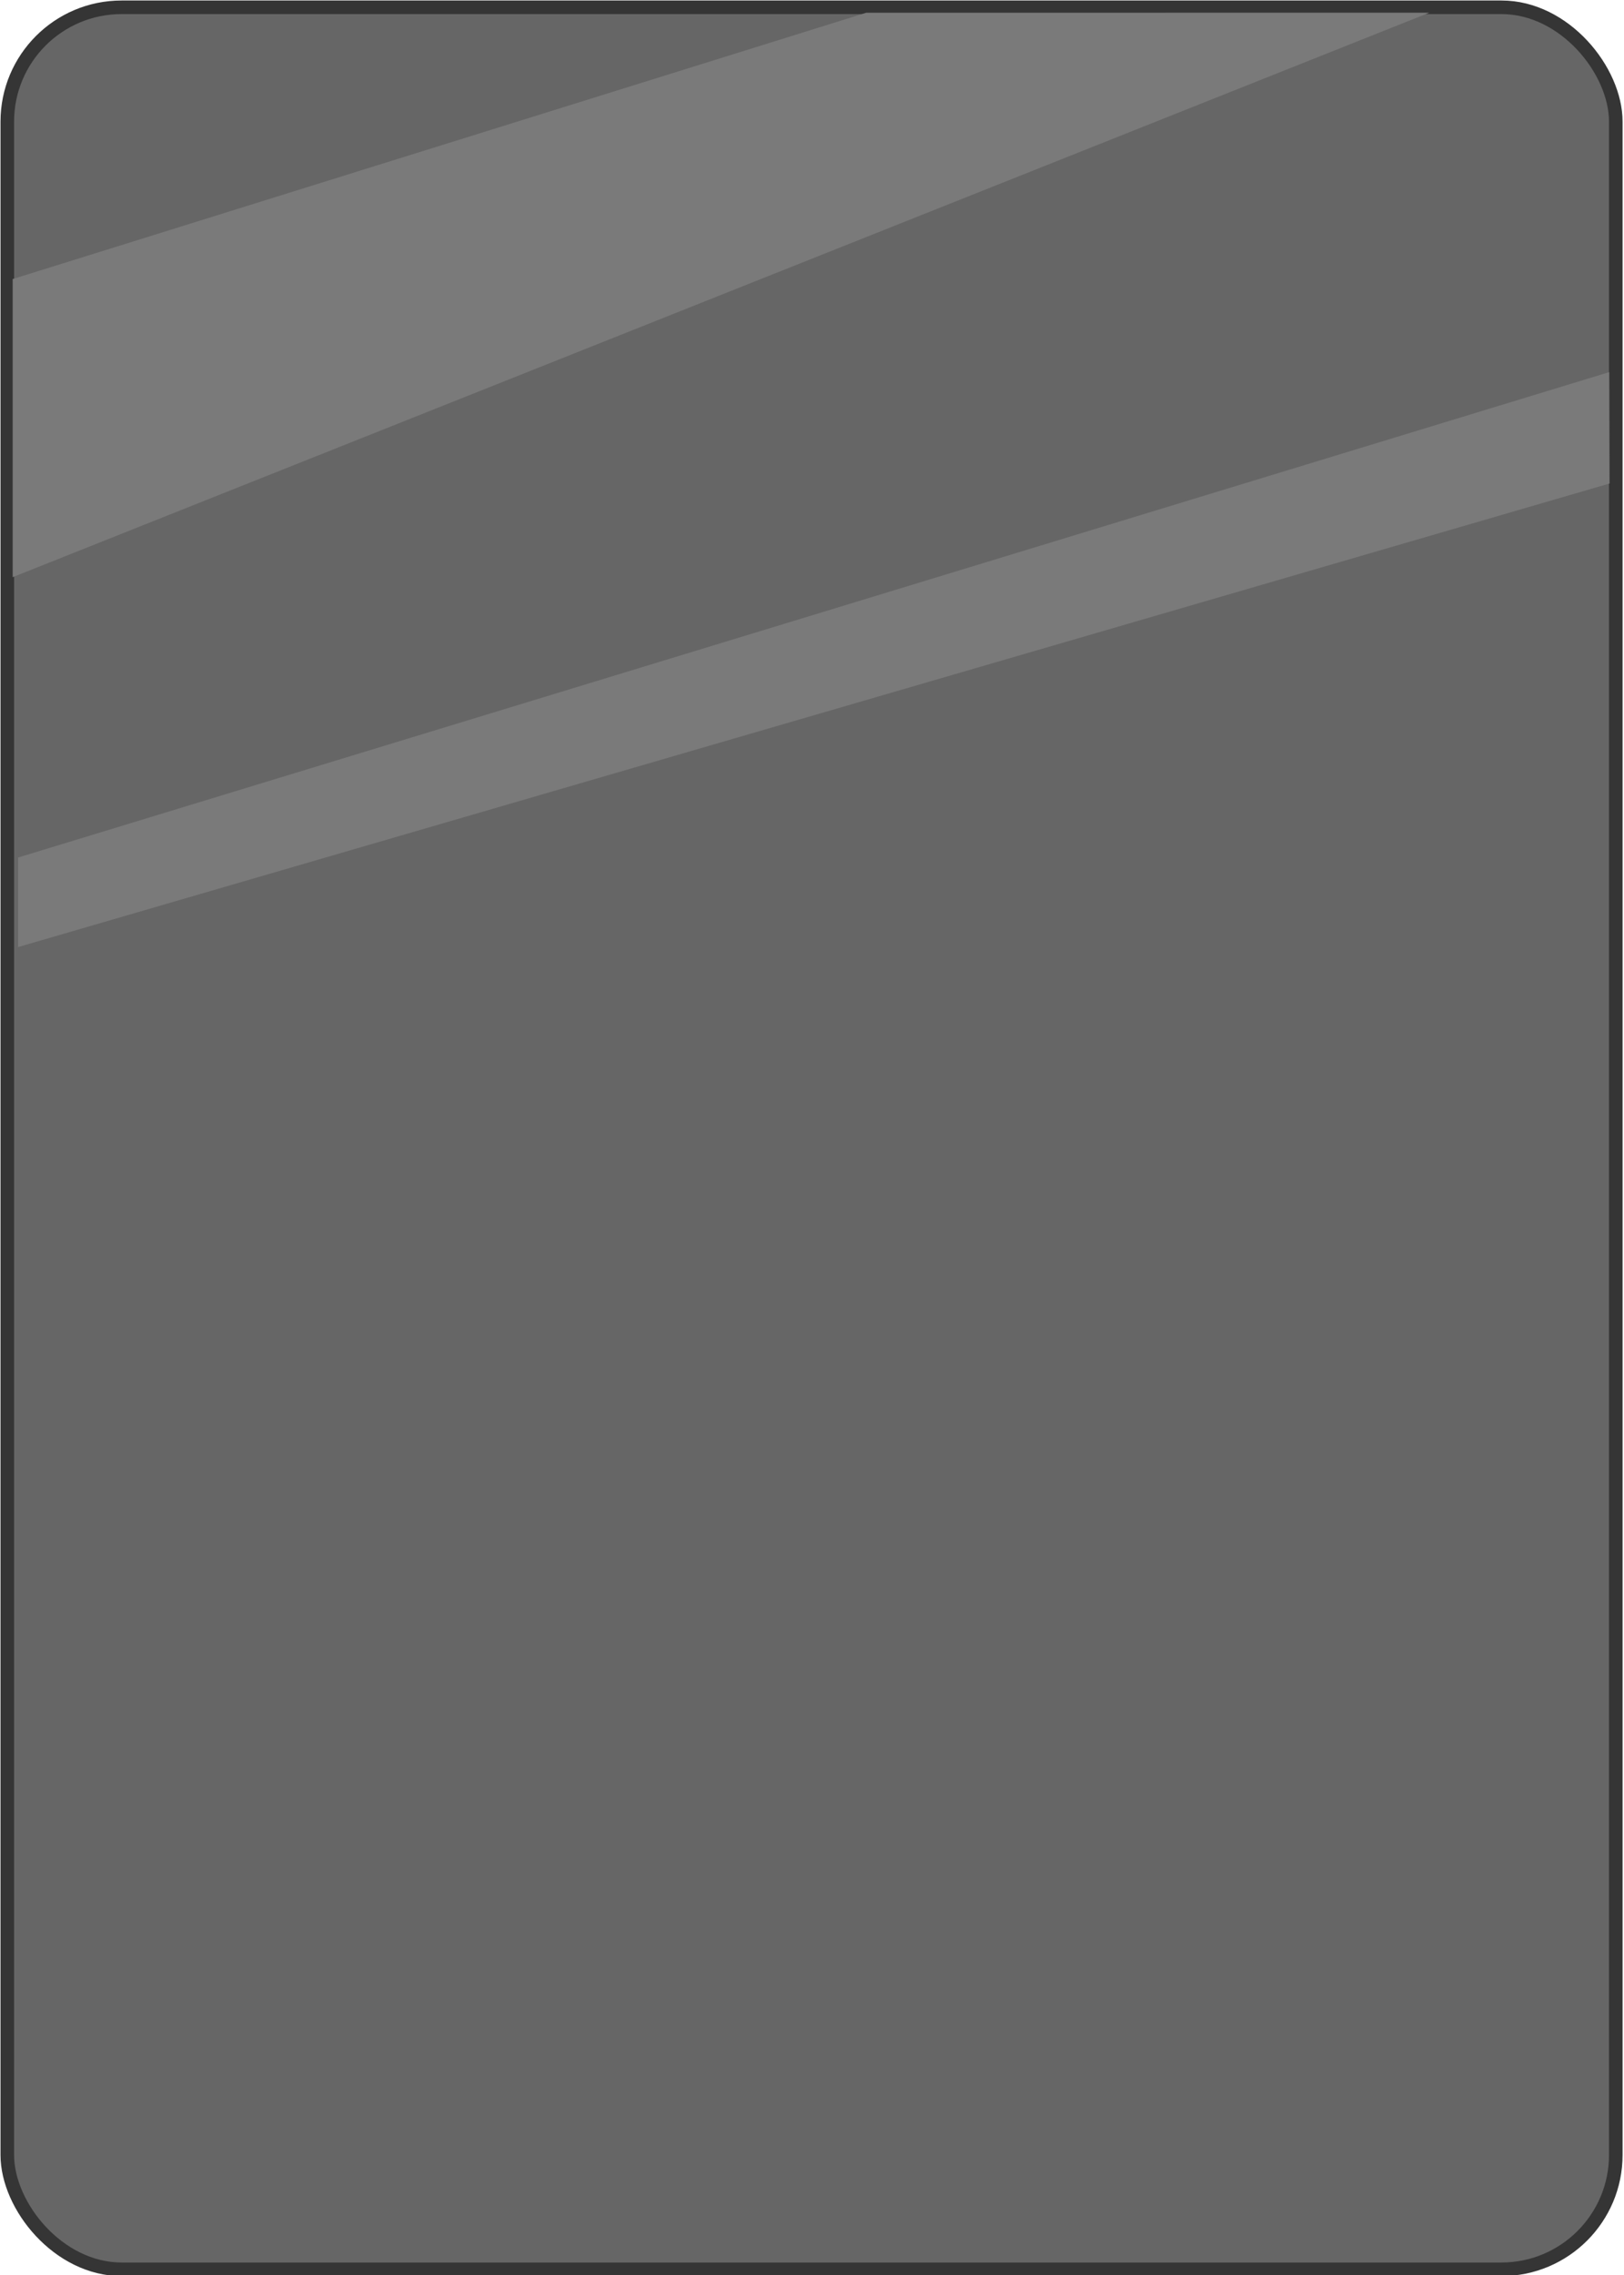 <?xml version="1.0" encoding="UTF-8" standalone="no"?>
<!-- Created with Inkscape (http://www.inkscape.org/) -->

<svg
   width="400"
   height="560"
   viewBox="0 0 105.833 148.167"
   version="1.1"
   id="svg5"
   inkscape:version="1.2.2 (732a01da63, 2022-12-09)"
   sodipodi:docname="card1_mod.svg"
   xmlns:inkscape="http://www.inkscape.org/namespaces/inkscape"
   xmlns:sodipodi="http://sodipodi.sourceforge.net/DTD/sodipodi-0.dtd"
   xmlns="http://www.w3.org/2000/svg"
   xmlns:svg="http://www.w3.org/2000/svg">
  <sodipodi:namedview
     id="namedview7"
     pagecolor="#505050"
     bordercolor="#eeeeee"
     borderopacity="1"
     inkscape:pageshadow="0"
     inkscape:pageopacity="0"
     inkscape:pagecheckerboard="0"
     inkscape:document-units="px"
     showgrid="false"
     inkscape:zoom="1.8116734"
     inkscape:cx="175.80431"
     inkscape:cy="123.3666"
     inkscape:window-width="1620"
     inkscape:window-height="1018"
     inkscape:window-x="-6"
     inkscape:window-y="-6"
     inkscape:window-maximized="1"
     inkscape:current-layer="layer1"
     units="px"
     width="64px"
     inkscape:showpageshadow="0"
     inkscape:deskcolor="#505050"
     inkscape:lockguides="false" />
  <defs
     id="defs2" />
  <g
     inkscape:label="Layer 1"
     inkscape:groupmode="layer"
     id="layer1">
    <rect
       style="fill:#666666;stroke:#353535;stroke-width:0.885;stroke-linejoin:round;stroke-dasharray:none;stroke-opacity:1"
       id="rect848"
       width="104.823"
       height="147.321"
       x="0.475"
       y="0.475"
       ry="7.448" />
    <path
       style="fill:#7a7a7a;fill-opacity:1;stroke:none;stroke-width:0.873;stroke-linejoin:round;stroke-dasharray:none;stroke-opacity:1"
       d="M 0.826,18.175 V 37.59 L 93.148,0.826 56.445,0.831 Z"
       id="path50774"
       sodipodi:nodetypes="ccccc" />
    <path
       style="fill:#7a7a7a;fill-opacity:1;stroke:none;stroke-width:0.873;stroke-linejoin:round;stroke-dasharray:none;stroke-opacity:1"
       d="m 1.179,55.849 v 5.832 L 104.892,31.49 l -0.019,-7.254 z"
       id="path50845"
       sodipodi:nodetypes="ccccc" />
  </g>
</svg>
